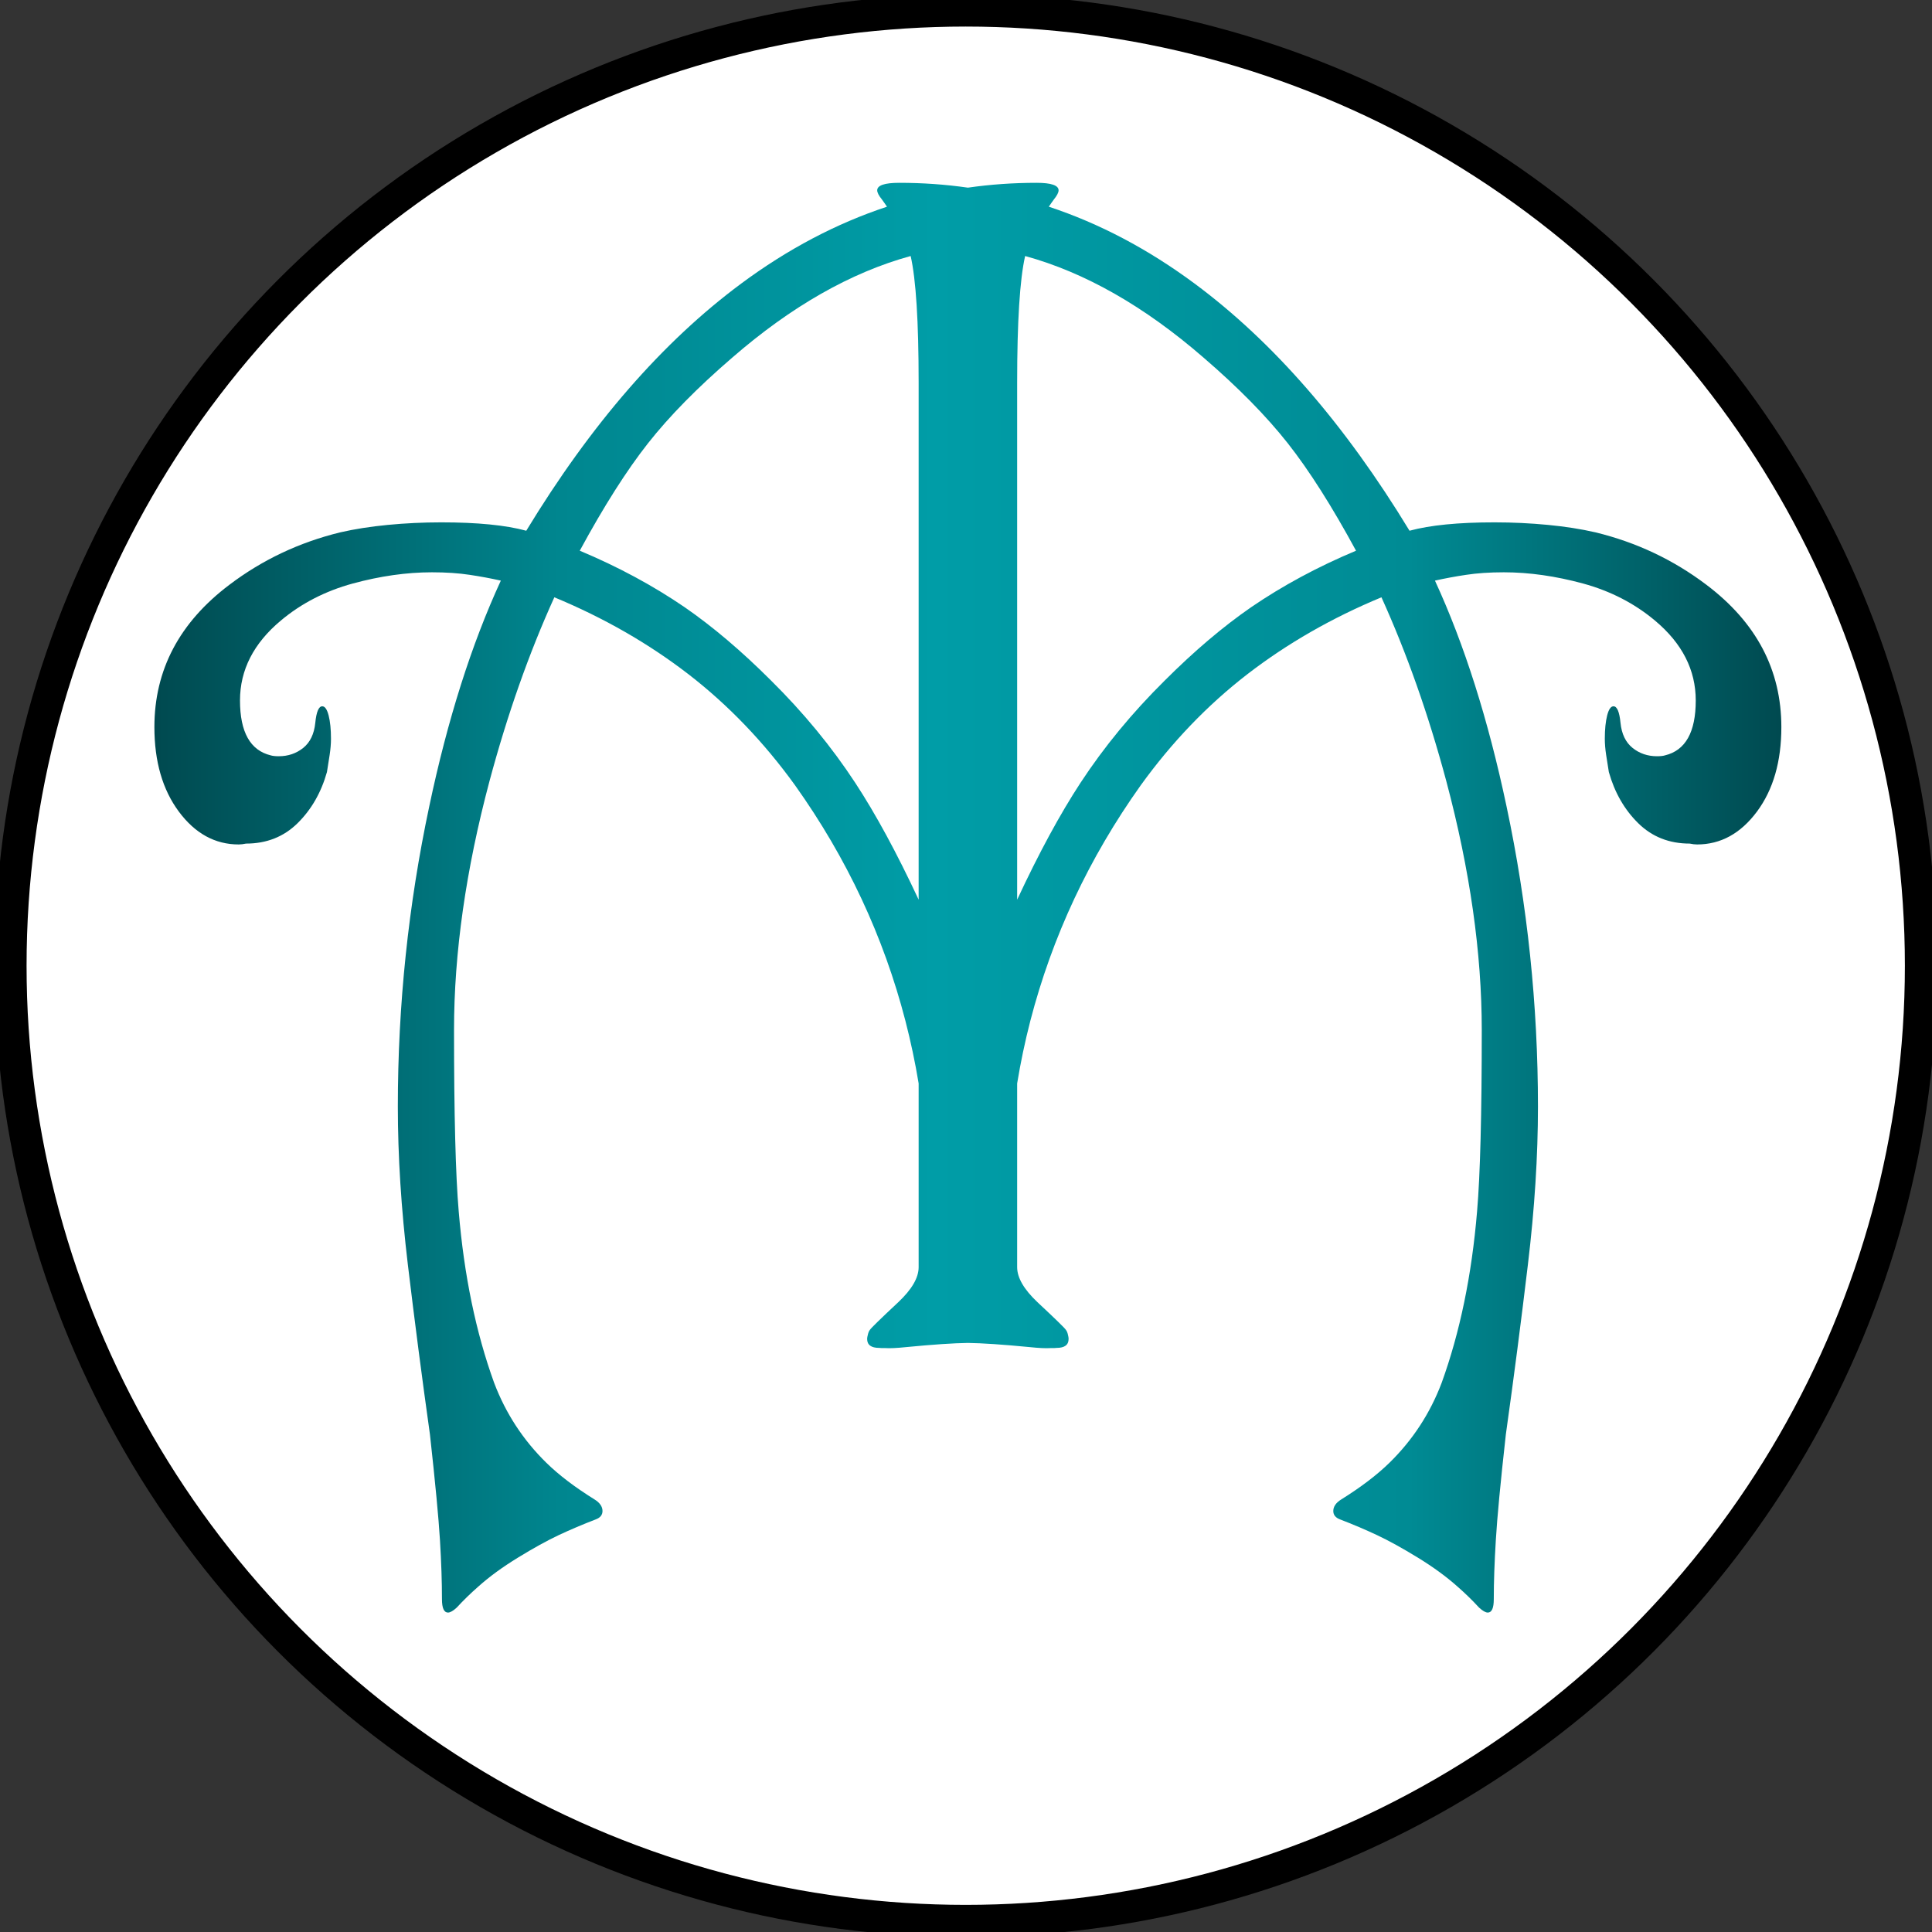 <?xml version="1.0" encoding="UTF-8" standalone="no"?>
<!DOCTYPE svg PUBLIC "-//W3C//DTD SVG 1.1//EN" "http://www.w3.org/Graphics/SVG/1.1/DTD/svg11.dtd">
<svg width="100%" height="100%" viewBox="0 0 360 360" version="1.1" xmlns="http://www.w3.org/2000/svg" xmlns:xlink="http://www.w3.org/1999/xlink" xml:space="preserve" xmlns:serif="http://www.serif.com/" style="fill-rule:evenodd;clip-rule:evenodd;stroke-linecap:round;stroke-linejoin:round;stroke-miterlimit:1.5;">
    <rect x="0" y="0" width="360" height="360" fill="#333333" stroke="none"/>
    <g transform="matrix(0.947,0,0,0.947,-8.669,-11.882)">
        <circle cx="199.174" cy="202.565" r="187.957" style="fill:white;stroke:black;stroke-width:6.33px;"/>
    </g>
    <g transform="matrix(0.929,0,0,1.156,-4089.21,-1874.41)">
        <path d="M4595.87,1651.71C4600.38,1651.19 4604.97,1650.93 4609.63,1650.93C4612.59,1650.93 4614.06,1651.34 4614.06,1652.14C4614.06,1652.5 4613.74,1652.99 4613.11,1653.62C4612.76,1654.01 4612.42,1654.39 4612.1,1654.78C4622.26,1657.48 4632,1661.61 4641.34,1667.17C4657.1,1676.56 4671.47,1689.84 4684.45,1707.01C4688.57,1706.11 4694.24,1705.66 4701.49,1705.66C4705.15,1705.66 4708.73,1705.8 4712.22,1706.07C4715.71,1706.34 4718.88,1706.74 4721.74,1707.27C4729.97,1708.88 4737.39,1711.7 4744.01,1715.73C4754.03,1721.81 4759.03,1729.45 4759.03,1738.66C4759.03,1744.21 4757.4,1748.75 4754.14,1752.28C4750.87,1755.81 4746.87,1757.58 4742.13,1757.58C4741.69,1757.58 4741.19,1757.53 4740.66,1757.44C4736.54,1757.44 4733.1,1756.35 4730.33,1754.16C4727.56,1751.97 4725.59,1749.22 4724.43,1745.91C4724.25,1745.01 4724.07,1744.1 4723.89,1743.16C4723.71,1742.22 4723.62,1741.35 4723.62,1740.54C4723.62,1739.02 4723.78,1737.77 4724.09,1736.79C4724.4,1735.8 4724.83,1735.31 4725.36,1735.31C4726.08,1735.31 4726.55,1736.2 4726.77,1737.99C4727,1739.78 4727.8,1741.12 4729.19,1742.02C4730.57,1742.91 4732.21,1743.36 4734.08,1743.36C4734.8,1743.36 4735.34,1743.31 4735.69,1743.22C4739.81,1742.42 4741.86,1739.47 4741.86,1734.37C4741.86,1729.45 4739.14,1725.16 4733.68,1721.49C4729.57,1718.72 4724.76,1716.73 4719.26,1715.52C4713.76,1714.32 4708.46,1713.71 4703.36,1713.71C4700.5,1713.71 4697.98,1713.85 4695.79,1714.12C4693.6,1714.38 4691.52,1714.7 4689.55,1715.05C4695.45,1725.34 4700.23,1737.46 4703.9,1751.41C4708.11,1767.33 4710.21,1783.47 4710.21,1799.83C4710.21,1807.79 4709.54,1816.29 4708.19,1825.32C4706.85,1834.35 4705.38,1843.47 4703.77,1852.68C4702.69,1860.46 4702.02,1866.14 4701.76,1869.72C4701.49,1873.3 4701.35,1876.47 4701.35,1879.24C4701.35,1880.67 4700.95,1881.39 4700.15,1881.39C4699.7,1881.39 4699.12,1881.12 4698.4,1880.59C4697.06,1879.42 4695.63,1878.3 4694.11,1877.23C4691.87,1875.62 4689.21,1874.06 4686.13,1872.54C4683.04,1871.02 4680.32,1869.81 4677.94,1868.91C4675.58,1868.02 4673.09,1867.17 4670.5,1866.37C4669.61,1866.1 4669.16,1865.65 4669.16,1865.02C4669.16,1864.31 4669.7,1863.68 4670.77,1863.15C4674.7,1861.18 4677.92,1859.21 4680.43,1857.24C4685.08,1853.58 4688.57,1849.29 4690.89,1844.37C4694.56,1836.23 4696.93,1827.02 4698,1816.73C4698.63,1810.83 4698.94,1801.08 4698.94,1787.49C4698.94,1775.06 4696.57,1761.69 4691.83,1747.38C4688.25,1736.65 4683.91,1726.77 4678.82,1717.74C4668.89,1721.05 4659.93,1725.18 4651.92,1730.14C4643.92,1735.11 4636.79,1741.08 4630.53,1748.05C4620.15,1759.77 4612.78,1772.42 4608.39,1786.02C4607.32,1789.36 4606.44,1792.72 4605.75,1796.1L4605.75,1825.72C4605.75,1827.42 4607.11,1829.3 4609.82,1831.36C4613.45,1834.08 4615.35,1835.57 4615.53,1835.83C4615.71,1836.01 4615.85,1836.27 4615.94,1836.62C4616.03,1836.89 4616.07,1837.11 4616.07,1837.28C4616.07,1838.25 4615.27,1838.73 4613.65,1838.73C4613.4,1838.76 4613,1838.77 4612.45,1838.76C4611.53,1838.81 4610.12,1838.76 4608.24,1838.6C4602.85,1838.18 4598.73,1837.96 4595.87,1837.93C4593.01,1837.96 4588.89,1838.18 4583.5,1838.6C4581.61,1838.76 4580.21,1838.81 4579.29,1838.76C4578.74,1838.77 4578.34,1838.76 4578.09,1838.73C4576.47,1838.73 4575.66,1838.25 4575.66,1837.28C4575.66,1837.11 4575.71,1836.89 4575.8,1836.62C4575.89,1836.27 4576.03,1836.01 4576.21,1835.83C4576.39,1835.57 4578.29,1834.08 4581.91,1831.36C4584.63,1829.3 4585.99,1827.42 4585.99,1825.72L4585.99,1796.1C4585.3,1792.72 4584.41,1789.36 4583.34,1786.02C4578.96,1772.42 4571.59,1759.77 4561.21,1748.05C4554.95,1741.08 4547.82,1735.11 4539.82,1730.14C4531.81,1725.18 4522.85,1721.05 4512.92,1717.74C4507.82,1726.77 4503.49,1736.65 4499.91,1747.38C4495.17,1761.69 4492.8,1775.06 4492.8,1787.49C4492.8,1801.08 4493.11,1810.83 4493.74,1816.73C4494.81,1827.02 4497.18,1836.23 4500.85,1844.37C4503.17,1849.29 4506.66,1853.58 4511.31,1857.24C4513.81,1859.21 4517.03,1861.18 4520.97,1863.15C4522.04,1863.68 4522.58,1864.31 4522.58,1865.02C4522.58,1865.65 4522.13,1866.1 4521.24,1866.37C4518.64,1867.17 4516.16,1868.02 4513.79,1868.91C4511.42,1869.81 4508.69,1871.02 4505.61,1872.54C4502.52,1874.06 4499.86,1875.62 4497.63,1877.23C4496.11,1878.3 4494.68,1879.42 4493.34,1880.59C4492.62,1881.12 4492.04,1881.39 4491.59,1881.39C4490.79,1881.39 4490.38,1880.67 4490.38,1879.24C4490.38,1876.47 4490.25,1873.3 4489.98,1869.72C4489.71,1866.14 4489.04,1860.46 4487.97,1852.68C4486.36,1843.47 4484.89,1834.35 4483.54,1825.32C4482.2,1816.29 4481.53,1807.79 4481.53,1799.83C4481.53,1783.47 4483.63,1767.33 4487.84,1751.41C4491.5,1737.46 4496.29,1725.34 4502.19,1715.05C4500.22,1714.7 4498.14,1714.38 4495.95,1714.12C4493.76,1713.85 4491.23,1713.71 4488.37,1713.71C4483.28,1713.71 4477.98,1714.32 4472.48,1715.52C4466.98,1716.73 4462.17,1718.72 4458.06,1721.49C4452.6,1725.16 4449.87,1729.45 4449.87,1734.37C4449.87,1739.47 4451.93,1742.42 4456.04,1743.22C4456.4,1743.31 4456.94,1743.36 4457.65,1743.36C4459.53,1743.36 4461.16,1742.91 4462.55,1742.02C4463.94,1741.12 4464.74,1739.78 4464.97,1737.99C4465.19,1736.2 4465.66,1735.31 4466.37,1735.31C4466.91,1735.31 4467.33,1735.8 4467.65,1736.79C4467.96,1737.77 4468.12,1739.02 4468.12,1740.54C4468.12,1741.35 4468.03,1742.22 4467.85,1743.16C4467.67,1744.1 4467.49,1745.01 4467.31,1745.91C4466.15,1749.22 4464.18,1751.97 4461.41,1754.16C4458.64,1756.35 4455.19,1757.44 4451.08,1757.44C4450.54,1757.53 4450.05,1757.58 4449.61,1757.58C4444.87,1757.58 4440.86,1755.81 4437.6,1752.28C4434.34,1748.75 4432.7,1744.21 4432.7,1738.66C4432.7,1729.45 4437.71,1721.81 4447.73,1715.73C4454.35,1711.7 4461.77,1708.88 4469.99,1707.27C4472.86,1706.74 4476.03,1706.34 4479.52,1706.07C4483.01,1705.8 4486.58,1705.66 4490.25,1705.66C4497.49,1705.66 4503.17,1706.11 4507.29,1707.01C4520.27,1689.84 4534.64,1676.56 4550.4,1667.17C4559.73,1661.61 4569.48,1657.48 4579.64,1654.78C4579.32,1654.39 4578.98,1654.01 4578.63,1653.62C4577.99,1652.99 4577.68,1652.5 4577.68,1652.14C4577.68,1651.34 4579.15,1650.93 4582.11,1650.93C4586.77,1650.93 4591.36,1651.19 4595.87,1651.71ZM4584.39,1662.73C4572.38,1665.38 4560.45,1670.84 4548.6,1679.11C4541.63,1683.93 4535.99,1688.54 4531.7,1692.92C4527.41,1697.3 4522.85,1703.07 4518.02,1710.23C4525.71,1712.82 4532.73,1715.86 4539.08,1719.35C4544.71,1722.48 4550.48,1726.41 4556.38,1731.15C4562.91,1736.34 4568.54,1741.84 4573.28,1747.65C4577.36,1752.65 4581.6,1758.92 4585.99,1766.48L4585.99,1683.15C4585.99,1673.32 4585.46,1666.51 4584.39,1662.73ZM4607.35,1662.73C4606.28,1666.51 4605.75,1673.32 4605.75,1683.15L4605.75,1766.48C4610.14,1758.92 4614.37,1752.65 4618.45,1747.65C4623.19,1741.84 4628.83,1736.34 4635.36,1731.15C4641.26,1726.41 4647.03,1722.48 4652.66,1719.35C4659.01,1715.86 4666.03,1712.82 4673.72,1710.23C4668.89,1703.07 4664.33,1697.3 4660.04,1692.92C4655.74,1688.54 4650.11,1683.93 4643.14,1679.11C4631.28,1670.84 4619.36,1665.38 4607.35,1662.73Z" style="fill:url(#_Linear1);fill-rule:nonzero;"/>
    </g>
    <defs>
        <linearGradient id="_Linear1" x1="0" y1="0" x2="1" y2="0" gradientUnits="userSpaceOnUse" gradientTransform="matrix(326.33,0,0,230.46,4432.7,1766.16)"><stop offset="0" style="stop-color:rgb(0,73,79);stop-opacity:1"/><stop offset="0.25" style="stop-color:rgb(0,134,143);stop-opacity:1"/><stop offset="0.48" style="stop-color:rgb(0,157,167);stop-opacity:1"/><stop offset="0.77" style="stop-color:rgb(0,139,148);stop-opacity:1"/><stop offset="1" style="stop-color:rgb(0,73,79);stop-opacity:1"/></linearGradient>
    </defs>
</svg>
